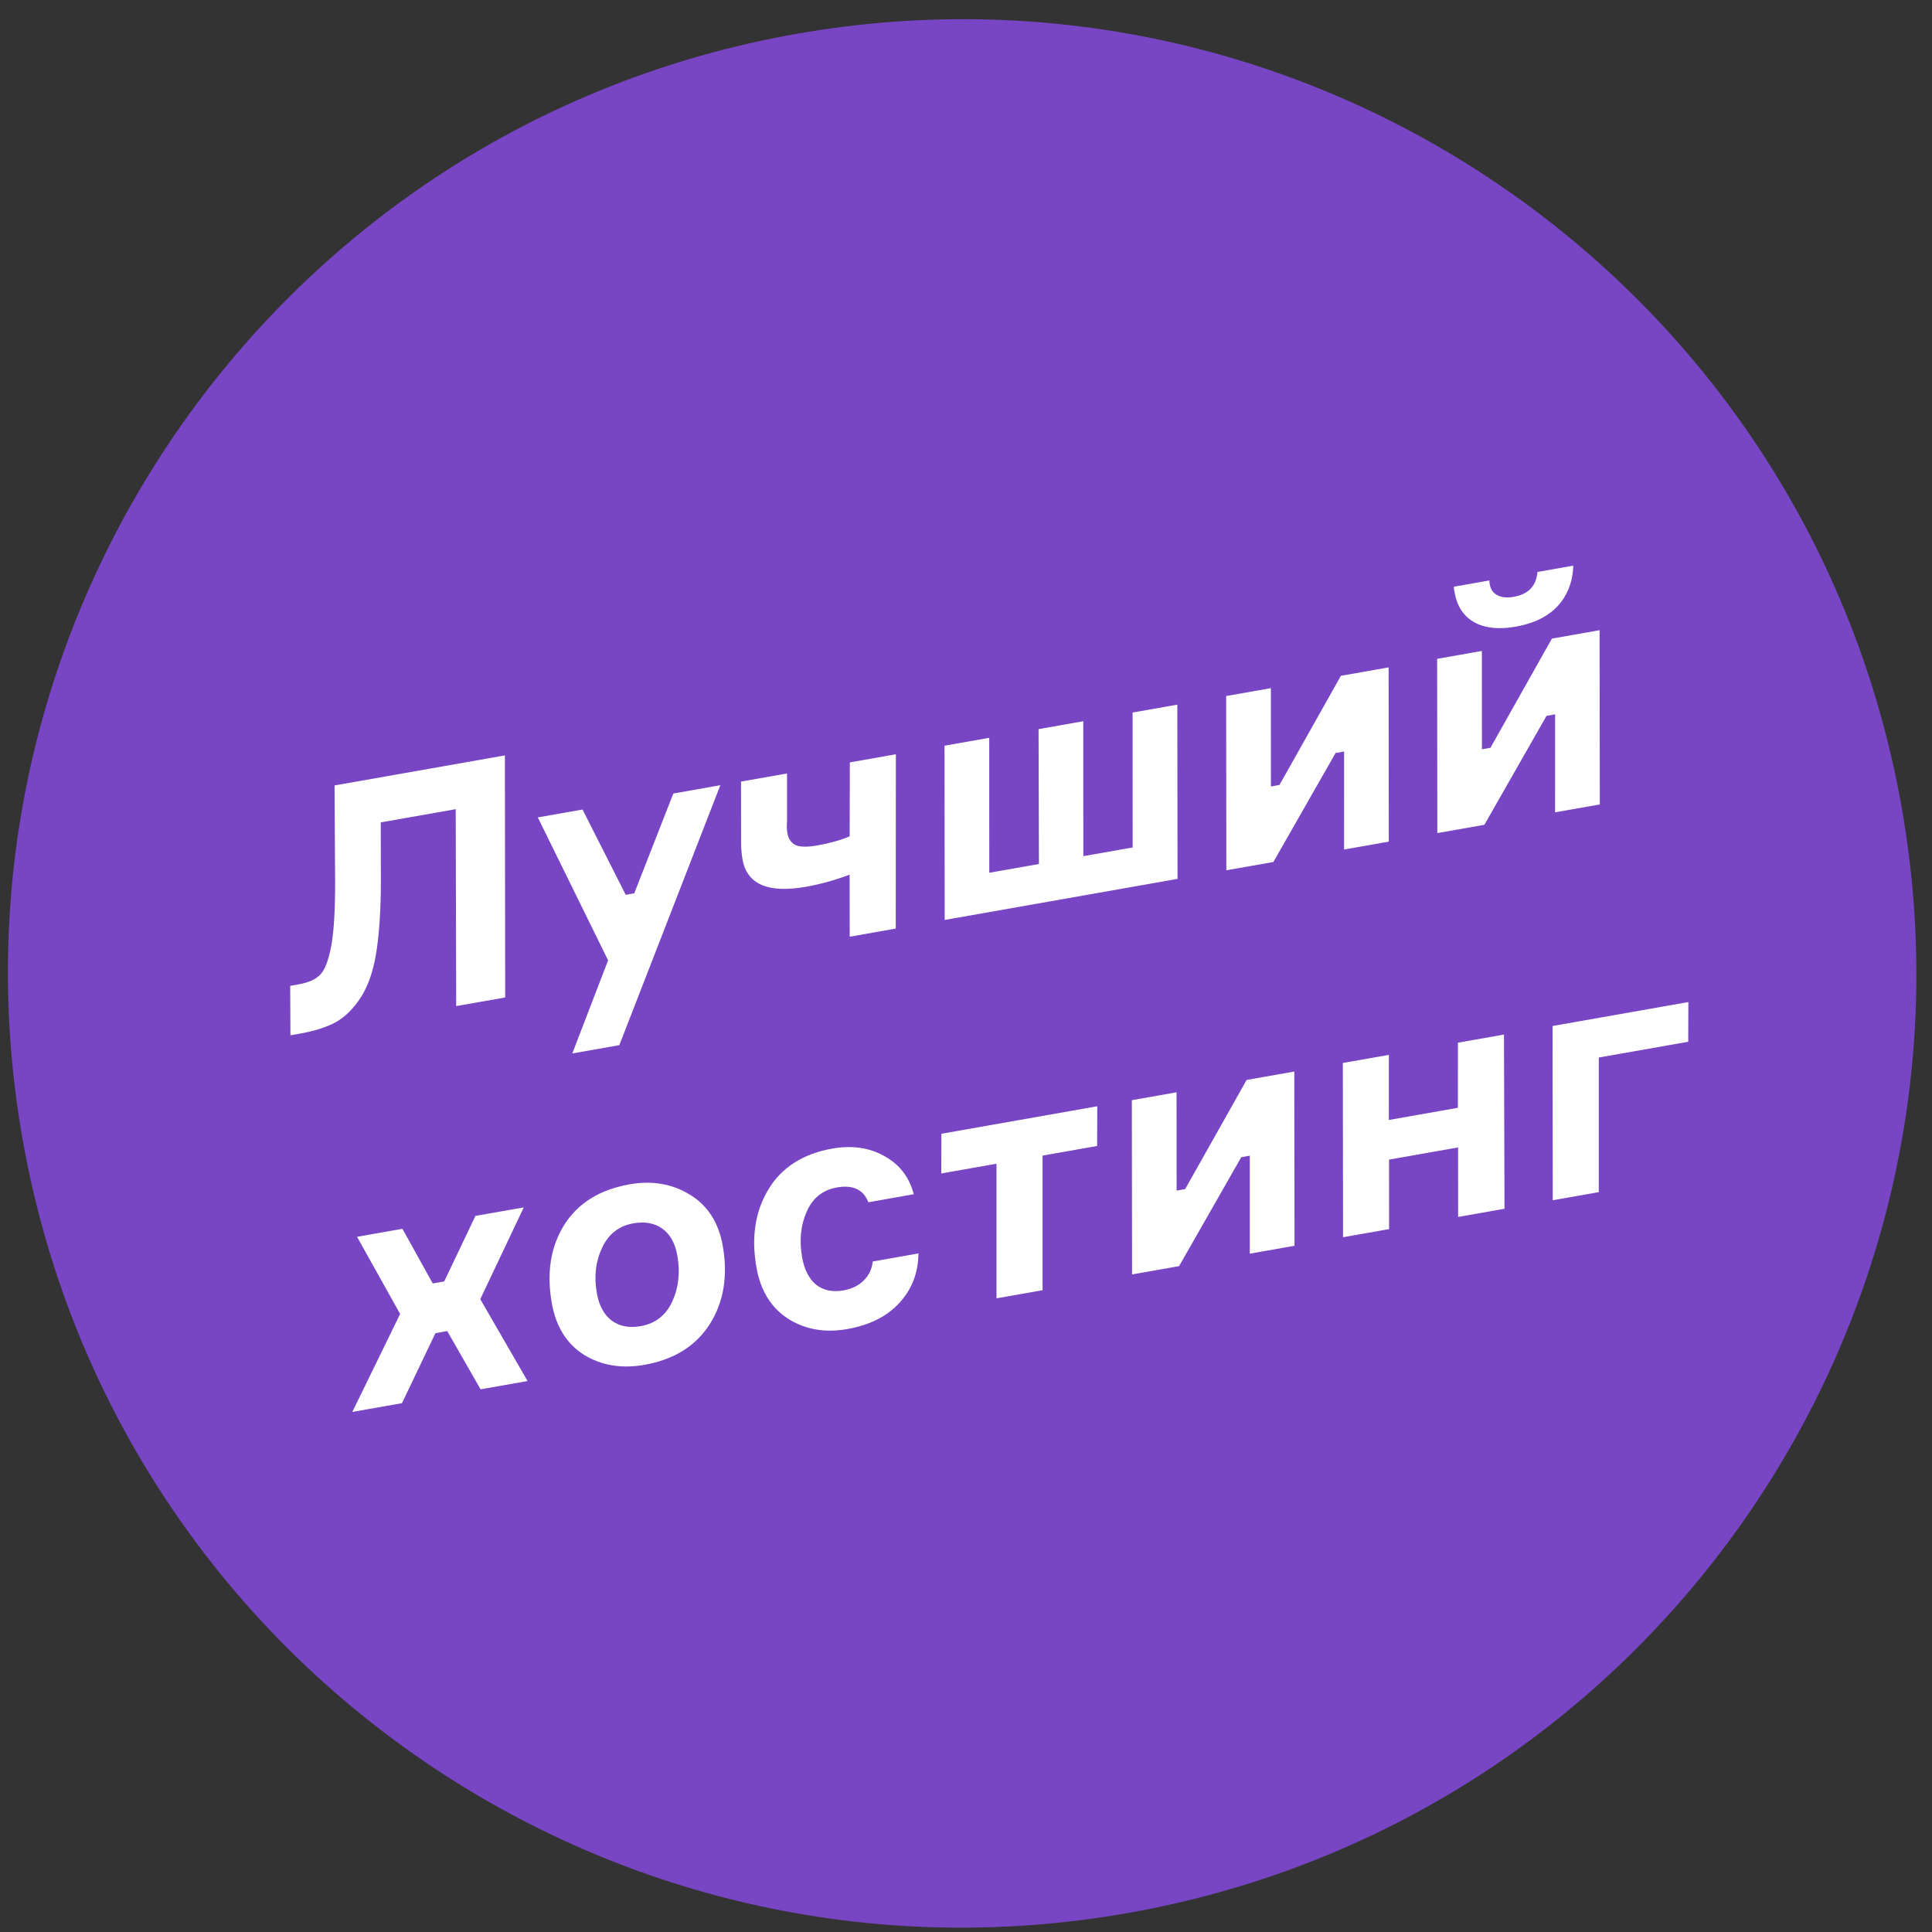 <svg width="81" height="81" viewBox="0 0 81 81" fill="none" xmlns="http://www.w3.org/2000/svg">
<rect x="0" y="0" width="81" height="81" fill="#333333" stroke="none"/>
<path d="M79.731 33.865C83.567 55.621 69.04 76.367 47.284 80.204C25.528 84.04 4.782 69.513 0.946 47.757C-2.89 26.001 11.636 5.255 33.392 1.419C55.148 -2.417 75.894 12.11 79.731 33.865Z" fill="#7846C5"/>
<path d="M12.167 41.332L12.511 41.272C12.925 41.199 13.229 41.065 13.421 40.869C13.622 40.663 13.778 40.257 13.889 39.65C14 39.043 14.053 38.138 14.05 36.934L14.026 32.93L21.168 31.671L21.18 41.819L19.126 42.181L19.106 33.925L15.963 34.479L15.969 36.937C15.966 38.151 15.9 39.153 15.774 39.943C15.647 40.724 15.43 41.349 15.124 41.82C14.819 42.291 14.468 42.637 14.071 42.859C13.681 43.07 13.17 43.231 12.536 43.343L12.177 43.406L12.167 41.332ZM25.966 43.818L23.994 44.166L25.495 40.262L22.548 34.27L24.423 33.94L26.234 37.516L26.592 37.452L28.229 33.269L30.2 32.921L25.966 43.818ZM31.067 32.768L32.997 32.428L32.997 34.447C32.981 34.62 32.986 34.785 33.014 34.941C33.053 35.162 33.161 35.323 33.34 35.424C33.527 35.514 33.836 35.521 34.268 35.445C34.783 35.354 35.234 35.227 35.623 35.064L35.63 31.964L37.56 31.623L37.555 38.931L35.625 39.272L35.621 36.671C34.999 36.904 34.389 37.073 33.792 37.178C32.202 37.458 31.314 37.075 31.13 36.027C31.082 35.76 31.063 35.461 31.07 35.127L31.067 32.768ZM47.485 29.873L49.36 29.543L49.369 36.848L39.607 38.569L39.599 31.264L41.474 30.933L41.476 36.591L43.558 36.224L43.542 30.569L45.417 30.238L45.419 35.895L47.487 35.531L47.485 29.873ZM53.387 36.14L51.415 36.487L51.407 29.182L53.282 28.851L53.284 32.974L53.642 32.91L56.218 28.333L58.218 27.981L58.226 35.286L56.351 35.617L56.352 31.508L55.993 31.572L53.387 36.14ZM62.233 34.58L60.261 34.928L60.253 27.622L62.128 27.291L62.13 31.414L62.488 31.351L65.064 26.774L67.064 26.421L67.072 33.727L65.197 34.057L65.198 29.949L64.839 30.012L62.233 34.58ZM60.956 24.598L62.445 24.335C62.439 24.355 62.441 24.393 62.451 24.448L62.463 24.517C62.499 24.719 62.605 24.866 62.782 24.958C62.969 25.049 63.196 25.07 63.462 25.023C64.078 24.915 64.41 24.567 64.458 23.98L65.961 23.715C65.938 24.392 65.72 24.957 65.307 25.409C64.892 25.852 64.308 26.139 63.554 26.272C62.837 26.399 62.253 26.336 61.801 26.084C61.358 25.83 61.086 25.414 60.984 24.835L60.969 24.752C60.956 24.678 60.952 24.627 60.956 24.598ZM20.148 58.247L18.751 55.807L18.255 55.894L16.853 58.828L14.771 59.196L16.776 55.089L14.969 51.854L16.872 51.518L18.143 53.81L18.625 53.725L19.932 50.978L21.959 50.621L20.135 54.468L22.119 57.9L20.148 58.247ZM26.393 49.654C27.34 49.487 28.185 49.632 28.929 50.089C29.673 50.545 30.131 51.26 30.302 52.235C30.525 53.494 30.343 54.587 29.758 55.515C29.171 56.434 28.257 57.002 27.017 57.221C26.061 57.39 25.216 57.249 24.483 56.801C23.758 56.341 23.308 55.619 23.135 54.636C22.911 53.367 23.083 52.276 23.652 51.36C24.229 50.444 25.143 49.875 26.393 49.654ZM26.859 55.6C27.474 55.491 27.916 55.148 28.184 54.57C28.452 53.992 28.523 53.349 28.398 52.642C28.308 52.127 28.099 51.751 27.773 51.515C27.447 51.279 27.041 51.203 26.553 51.289C25.947 51.396 25.51 51.739 25.242 52.317C24.973 52.886 24.899 53.519 25.023 54.218C25.115 54.742 25.325 55.126 25.653 55.372C25.979 55.608 26.381 55.684 26.859 55.6ZM36.589 52.889L38.505 52.551C38.497 53.368 38.231 54.059 37.705 54.626C37.189 55.191 36.462 55.556 35.524 55.721C34.587 55.886 33.761 55.743 33.046 55.291C32.33 54.83 31.886 54.112 31.714 53.137C31.492 51.878 31.659 50.787 32.217 49.864C32.775 48.941 33.669 48.371 34.901 48.154C35.719 48.01 36.443 48.114 37.074 48.468C37.714 48.819 38.126 49.353 38.309 50.069L36.407 50.405C36.199 49.873 35.76 49.666 35.089 49.784C34.491 49.89 34.068 50.23 33.819 50.804C33.568 51.37 33.505 52.007 33.629 52.714C33.72 53.229 33.916 53.612 34.215 53.862C34.523 54.102 34.907 54.181 35.366 54.1C35.716 54.038 35.999 53.898 36.216 53.68C36.434 53.461 36.558 53.198 36.589 52.889ZM39.463 49.198L39.468 47.534L46.003 46.381L45.998 48.045L43.71 48.449L43.71 54.093L41.779 54.433L41.779 48.789L39.463 49.198ZM49.433 53.084L47.462 53.431L47.453 46.126L49.328 45.795L49.33 49.917L49.688 49.854L52.265 45.277L54.264 44.925L54.273 52.23L52.398 52.561L52.398 48.452L52.04 48.516L49.433 53.084ZM63.055 43.375L63.077 50.678L61.133 51.021L61.131 48.107L58.236 48.617L58.238 51.531L56.308 51.871L56.299 44.566L58.229 44.226L58.227 46.956L61.122 46.445L61.124 43.715L63.055 43.375ZM70.785 42.012L70.78 43.676L67.03 44.337L67.03 49.981L65.1 50.321L65.091 43.016L70.785 42.012Z" fill="white"/>
</svg>
